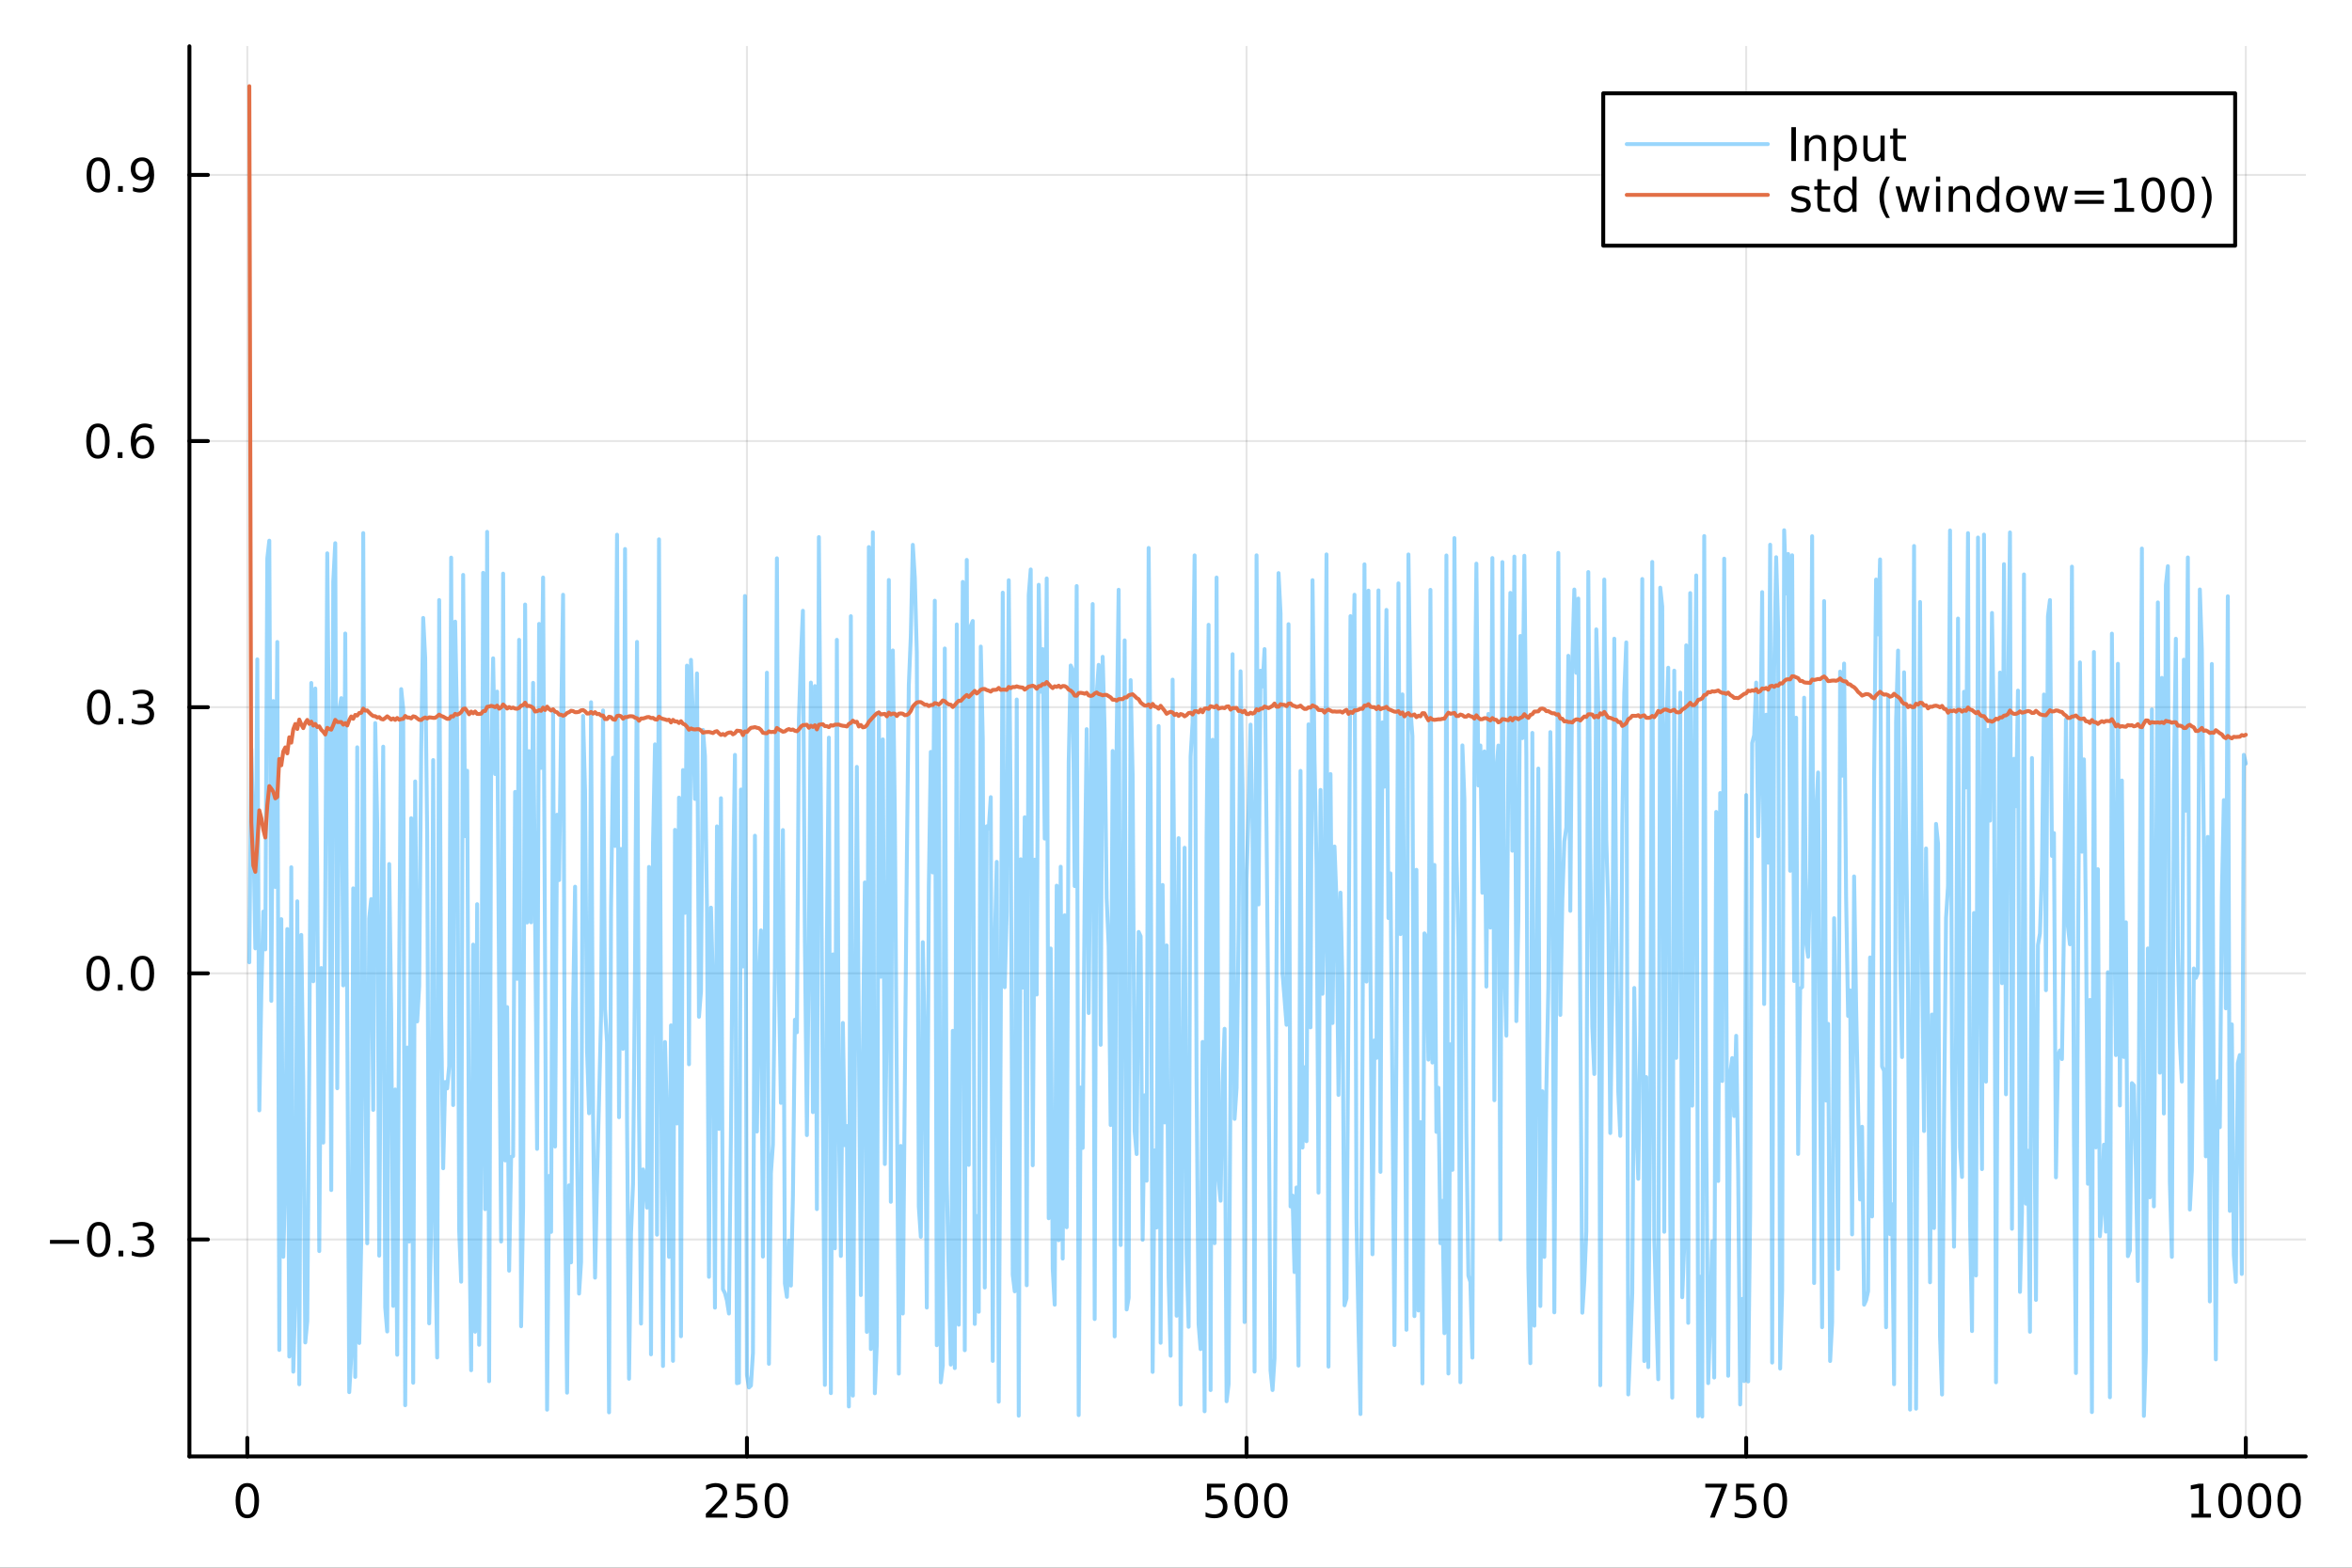 <?xml version="1.0" encoding="utf-8"?>
<svg xmlns="http://www.w3.org/2000/svg" xmlns:xlink="http://www.w3.org/1999/xlink" width="600" height="400" viewBox="0 0 2400 1600">
<rect x="0" y="0" width="2400" height="1600" fill="#333333" stroke="none"/>
<defs>
  <clipPath id="clip730">
    <rect x="0" y="0" width="2400" height="1600"/>
  </clipPath>
</defs>
<path clip-path="url(#clip730)" d="M0 1600 L2400 1600 L2400 0 L0 0  Z" fill="#ffffff" fill-rule="evenodd" fill-opacity="1"/>
<defs>
  <clipPath id="clip731">
    <rect x="480" y="0" width="1681" height="1600"/>
  </clipPath>
</defs>
<path clip-path="url(#clip730)" d="M193.288 1486.45 L2352.76 1486.45 L2352.76 47.244 L193.288 47.244  Z" fill="#ffffff" fill-rule="evenodd" fill-opacity="1"/>
<defs>
  <clipPath id="clip732">
    <rect x="193" y="47" width="2160" height="1440"/>
  </clipPath>
</defs>
<polyline clip-path="url(#clip732)" style="stroke:#000000; stroke-linecap:round; stroke-linejoin:round; stroke-width:2; stroke-opacity:0.1; fill:none" points="252.366,1486.45 252.366,47.244 "/>
<polyline clip-path="url(#clip732)" style="stroke:#000000; stroke-linecap:round; stroke-linejoin:round; stroke-width:2; stroke-opacity:0.1; fill:none" points="762.184,1486.45 762.184,47.244 "/>
<polyline clip-path="url(#clip732)" style="stroke:#000000; stroke-linecap:round; stroke-linejoin:round; stroke-width:2; stroke-opacity:0.1; fill:none" points="1272,1486.45 1272,47.244 "/>
<polyline clip-path="url(#clip732)" style="stroke:#000000; stroke-linecap:round; stroke-linejoin:round; stroke-width:2; stroke-opacity:0.1; fill:none" points="1781.82,1486.45 1781.82,47.244 "/>
<polyline clip-path="url(#clip732)" style="stroke:#000000; stroke-linecap:round; stroke-linejoin:round; stroke-width:2; stroke-opacity:0.1; fill:none" points="2291.64,1486.45 2291.64,47.244 "/>
<polyline clip-path="url(#clip730)" style="stroke:#000000; stroke-linecap:round; stroke-linejoin:round; stroke-width:4; stroke-opacity:1; fill:none" points="193.288,1486.45 2352.76,1486.45 "/>
<polyline clip-path="url(#clip730)" style="stroke:#000000; stroke-linecap:round; stroke-linejoin:round; stroke-width:4; stroke-opacity:1; fill:none" points="252.366,1486.45 252.366,1467.55 "/>
<polyline clip-path="url(#clip730)" style="stroke:#000000; stroke-linecap:round; stroke-linejoin:round; stroke-width:4; stroke-opacity:1; fill:none" points="762.184,1486.45 762.184,1467.55 "/>
<polyline clip-path="url(#clip730)" style="stroke:#000000; stroke-linecap:round; stroke-linejoin:round; stroke-width:4; stroke-opacity:1; fill:none" points="1272,1486.45 1272,1467.55 "/>
<polyline clip-path="url(#clip730)" style="stroke:#000000; stroke-linecap:round; stroke-linejoin:round; stroke-width:4; stroke-opacity:1; fill:none" points="1781.82,1486.45 1781.82,1467.55 "/>
<polyline clip-path="url(#clip730)" style="stroke:#000000; stroke-linecap:round; stroke-linejoin:round; stroke-width:4; stroke-opacity:1; fill:none" points="2291.64,1486.45 2291.64,1467.55 "/>
<path clip-path="url(#clip730)" d="M252.366 1517.37 Q248.755 1517.37 246.926 1520.93 Q245.12 1524.47 245.12 1531.6 Q245.12 1538.71 246.926 1542.27 Q248.755 1545.82 252.366 1545.82 Q256 1545.82 257.805 1542.27 Q259.634 1538.71 259.634 1531.6 Q259.634 1524.47 257.805 1520.93 Q256 1517.37 252.366 1517.37 M252.366 1513.66 Q258.176 1513.66 261.231 1518.27 Q264.31 1522.85 264.31 1531.6 Q264.31 1540.33 261.231 1544.94 Q258.176 1549.52 252.366 1549.52 Q246.555 1549.52 243.477 1544.94 Q240.421 1540.33 240.421 1531.6 Q240.421 1522.85 243.477 1518.27 Q246.555 1513.66 252.366 1513.66 Z" fill="#000000" fill-rule="nonzero" fill-opacity="1" /><path clip-path="url(#clip730)" d="M725.876 1544.91 L742.196 1544.91 L742.196 1548.85 L720.251 1548.85 L720.251 1544.91 Q722.913 1542.16 727.497 1537.53 Q732.103 1532.88 733.284 1531.53 Q735.529 1529.01 736.409 1527.27 Q737.311 1525.51 737.311 1523.82 Q737.311 1521.07 735.367 1519.33 Q733.446 1517.6 730.344 1517.6 Q728.145 1517.6 725.691 1518.36 Q723.261 1519.13 720.483 1520.68 L720.483 1515.95 Q723.307 1514.82 725.761 1514.24 Q728.214 1513.66 730.251 1513.66 Q735.622 1513.66 738.816 1516.35 Q742.01 1519.03 742.01 1523.52 Q742.01 1525.65 741.2 1527.57 Q740.413 1529.47 738.307 1532.07 Q737.728 1532.74 734.626 1535.95 Q731.524 1539.15 725.876 1544.91 Z" fill="#000000" fill-rule="nonzero" fill-opacity="1" /><path clip-path="url(#clip730)" d="M752.057 1514.29 L770.413 1514.29 L770.413 1518.22 L756.339 1518.22 L756.339 1526.7 Q757.358 1526.35 758.376 1526.19 Q759.395 1526 760.413 1526 Q766.2 1526 769.58 1529.17 Q772.959 1532.34 772.959 1537.76 Q772.959 1543.34 769.487 1546.44 Q766.015 1549.52 759.696 1549.52 Q757.52 1549.52 755.251 1549.15 Q753.006 1548.78 750.598 1548.04 L750.598 1543.34 Q752.682 1544.47 754.904 1545.03 Q757.126 1545.58 759.603 1545.58 Q763.608 1545.58 765.945 1543.48 Q768.283 1541.37 768.283 1537.76 Q768.283 1534.15 765.945 1532.04 Q763.608 1529.94 759.603 1529.94 Q757.728 1529.94 755.853 1530.35 Q754.001 1530.77 752.057 1531.65 L752.057 1514.29 Z" fill="#000000" fill-rule="nonzero" fill-opacity="1" /><path clip-path="url(#clip730)" d="M792.172 1517.37 Q788.561 1517.37 786.732 1520.93 Q784.927 1524.47 784.927 1531.6 Q784.927 1538.71 786.732 1542.27 Q788.561 1545.82 792.172 1545.82 Q795.806 1545.82 797.612 1542.27 Q799.441 1538.71 799.441 1531.6 Q799.441 1524.47 797.612 1520.93 Q795.806 1517.37 792.172 1517.37 M792.172 1513.66 Q797.982 1513.66 801.038 1518.27 Q804.117 1522.85 804.117 1531.6 Q804.117 1540.33 801.038 1544.94 Q797.982 1549.52 792.172 1549.52 Q786.362 1549.52 783.283 1544.94 Q780.228 1540.33 780.228 1531.6 Q780.228 1522.85 783.283 1518.27 Q786.362 1513.66 792.172 1513.66 Z" fill="#000000" fill-rule="nonzero" fill-opacity="1" /><path clip-path="url(#clip730)" d="M1231.62 1514.29 L1249.98 1514.29 L1249.98 1518.22 L1235.9 1518.22 L1235.9 1526.7 Q1236.92 1526.35 1237.94 1526.19 Q1238.96 1526 1239.98 1526 Q1245.76 1526 1249.14 1529.17 Q1252.52 1532.34 1252.52 1537.76 Q1252.52 1543.34 1249.05 1546.44 Q1245.58 1549.52 1239.26 1549.52 Q1237.08 1549.52 1234.81 1549.15 Q1232.57 1548.78 1230.16 1548.04 L1230.16 1543.34 Q1232.25 1544.47 1234.47 1545.03 Q1236.69 1545.58 1239.17 1545.58 Q1243.17 1545.58 1245.51 1543.48 Q1247.85 1541.37 1247.85 1537.76 Q1247.85 1534.15 1245.51 1532.04 Q1243.17 1529.94 1239.17 1529.94 Q1237.29 1529.94 1235.42 1530.35 Q1233.56 1530.77 1231.62 1531.65 L1231.62 1514.29 Z" fill="#000000" fill-rule="nonzero" fill-opacity="1" /><path clip-path="url(#clip730)" d="M1271.74 1517.37 Q1268.12 1517.37 1266.3 1520.93 Q1264.49 1524.47 1264.49 1531.6 Q1264.49 1538.71 1266.3 1542.27 Q1268.12 1545.82 1271.74 1545.82 Q1275.37 1545.82 1277.18 1542.27 Q1279 1538.71 1279 1531.6 Q1279 1524.47 1277.18 1520.93 Q1275.37 1517.37 1271.74 1517.37 M1271.74 1513.66 Q1277.55 1513.66 1280.6 1518.27 Q1283.68 1522.85 1283.68 1531.6 Q1283.68 1540.33 1280.6 1544.94 Q1277.55 1549.52 1271.74 1549.52 Q1265.93 1549.52 1262.85 1544.94 Q1259.79 1540.33 1259.79 1531.6 Q1259.79 1522.85 1262.85 1518.27 Q1265.93 1513.66 1271.74 1513.66 Z" fill="#000000" fill-rule="nonzero" fill-opacity="1" /><path clip-path="url(#clip730)" d="M1301.9 1517.37 Q1298.29 1517.37 1296.46 1520.93 Q1294.65 1524.47 1294.65 1531.6 Q1294.65 1538.71 1296.46 1542.27 Q1298.29 1545.82 1301.9 1545.82 Q1305.53 1545.82 1307.34 1542.27 Q1309.17 1538.71 1309.17 1531.6 Q1309.17 1524.47 1307.34 1520.93 Q1305.53 1517.37 1301.9 1517.37 M1301.9 1513.66 Q1307.71 1513.66 1310.76 1518.27 Q1313.84 1522.85 1313.84 1531.6 Q1313.84 1540.33 1310.76 1544.94 Q1307.71 1549.52 1301.9 1549.52 Q1296.09 1549.52 1293.01 1544.94 Q1289.95 1540.33 1289.95 1531.6 Q1289.95 1522.85 1293.01 1518.27 Q1296.09 1513.66 1301.9 1513.66 Z" fill="#000000" fill-rule="nonzero" fill-opacity="1" /><path clip-path="url(#clip730)" d="M1740.1 1514.29 L1762.32 1514.29 L1762.32 1516.28 L1749.77 1548.85 L1744.89 1548.85 L1756.69 1518.22 L1740.1 1518.22 L1740.1 1514.29 Z" fill="#000000" fill-rule="nonzero" fill-opacity="1" /><path clip-path="url(#clip730)" d="M1771.48 1514.29 L1789.84 1514.29 L1789.84 1518.22 L1775.77 1518.22 L1775.77 1526.7 Q1776.79 1526.35 1777.8 1526.19 Q1778.82 1526 1779.84 1526 Q1785.63 1526 1789.01 1529.17 Q1792.39 1532.34 1792.39 1537.76 Q1792.39 1543.34 1788.92 1546.44 Q1785.44 1549.52 1779.12 1549.52 Q1776.95 1549.52 1774.68 1549.15 Q1772.43 1548.78 1770.03 1548.04 L1770.03 1543.34 Q1772.11 1544.47 1774.33 1545.03 Q1776.55 1545.58 1779.03 1545.58 Q1783.04 1545.58 1785.37 1543.48 Q1787.71 1541.37 1787.71 1537.76 Q1787.71 1534.15 1785.37 1532.04 Q1783.04 1529.94 1779.03 1529.94 Q1777.16 1529.94 1775.28 1530.35 Q1773.43 1530.77 1771.48 1531.65 L1771.48 1514.29 Z" fill="#000000" fill-rule="nonzero" fill-opacity="1" /><path clip-path="url(#clip730)" d="M1811.6 1517.37 Q1807.99 1517.37 1806.16 1520.93 Q1804.36 1524.47 1804.36 1531.6 Q1804.36 1538.71 1806.16 1542.27 Q1807.99 1545.82 1811.6 1545.82 Q1815.23 1545.82 1817.04 1542.27 Q1818.87 1538.71 1818.87 1531.6 Q1818.87 1524.47 1817.04 1520.93 Q1815.23 1517.37 1811.6 1517.37 M1811.6 1513.66 Q1817.41 1513.66 1820.47 1518.27 Q1823.54 1522.85 1823.54 1531.6 Q1823.54 1540.33 1820.47 1544.94 Q1817.41 1549.52 1811.6 1549.52 Q1805.79 1549.52 1802.71 1544.94 Q1799.66 1540.33 1799.66 1531.6 Q1799.66 1522.85 1802.71 1518.27 Q1805.79 1513.66 1811.6 1513.66 Z" fill="#000000" fill-rule="nonzero" fill-opacity="1" /><path clip-path="url(#clip730)" d="M2236.16 1544.91 L2243.8 1544.91 L2243.8 1518.55 L2235.49 1520.21 L2235.49 1515.95 L2243.76 1514.29 L2248.43 1514.29 L2248.43 1544.91 L2256.07 1544.91 L2256.07 1548.85 L2236.16 1548.85 L2236.16 1544.91 Z" fill="#000000" fill-rule="nonzero" fill-opacity="1" /><path clip-path="url(#clip730)" d="M2275.52 1517.37 Q2271.91 1517.37 2270.08 1520.93 Q2268.27 1524.47 2268.27 1531.6 Q2268.27 1538.71 2270.08 1542.27 Q2271.91 1545.82 2275.52 1545.82 Q2279.15 1545.82 2280.96 1542.27 Q2282.78 1538.71 2282.78 1531.6 Q2282.78 1524.47 2280.96 1520.93 Q2279.15 1517.37 2275.52 1517.37 M2275.52 1513.66 Q2281.33 1513.66 2284.38 1518.27 Q2287.46 1522.85 2287.46 1531.6 Q2287.46 1540.33 2284.38 1544.94 Q2281.33 1549.52 2275.52 1549.52 Q2269.71 1549.52 2266.63 1544.94 Q2263.57 1540.33 2263.57 1531.6 Q2263.57 1522.85 2266.63 1518.27 Q2269.71 1513.66 2275.52 1513.66 Z" fill="#000000" fill-rule="nonzero" fill-opacity="1" /><path clip-path="url(#clip730)" d="M2305.68 1517.37 Q2302.07 1517.37 2300.24 1520.93 Q2298.43 1524.47 2298.43 1531.6 Q2298.43 1538.71 2300.24 1542.27 Q2302.07 1545.82 2305.68 1545.82 Q2309.31 1545.82 2311.12 1542.27 Q2312.95 1538.71 2312.95 1531.6 Q2312.95 1524.47 2311.12 1520.93 Q2309.31 1517.37 2305.68 1517.37 M2305.68 1513.66 Q2311.49 1513.66 2314.54 1518.27 Q2317.62 1522.85 2317.62 1531.6 Q2317.62 1540.33 2314.54 1544.94 Q2311.49 1549.52 2305.68 1549.52 Q2299.87 1549.52 2296.79 1544.94 Q2293.73 1540.33 2293.73 1531.6 Q2293.73 1522.85 2296.79 1518.27 Q2299.87 1513.66 2305.68 1513.66 Z" fill="#000000" fill-rule="nonzero" fill-opacity="1" /><path clip-path="url(#clip730)" d="M2335.84 1517.37 Q2332.23 1517.37 2330.4 1520.93 Q2328.59 1524.47 2328.59 1531.6 Q2328.59 1538.71 2330.4 1542.27 Q2332.23 1545.82 2335.84 1545.82 Q2339.47 1545.82 2341.28 1542.27 Q2343.11 1538.71 2343.11 1531.6 Q2343.11 1524.47 2341.28 1520.93 Q2339.47 1517.37 2335.84 1517.37 M2335.84 1513.66 Q2341.65 1513.66 2344.71 1518.27 Q2347.78 1522.85 2347.78 1531.6 Q2347.78 1540.33 2344.71 1544.94 Q2341.65 1549.52 2335.84 1549.52 Q2330.03 1549.52 2326.95 1544.94 Q2323.9 1540.33 2323.9 1531.6 Q2323.9 1522.85 2326.95 1518.27 Q2330.03 1513.66 2335.84 1513.66 Z" fill="#000000" fill-rule="nonzero" fill-opacity="1" /><polyline clip-path="url(#clip732)" style="stroke:#000000; stroke-linecap:round; stroke-linejoin:round; stroke-width:2; stroke-opacity:0.1; fill:none" points="193.288,1265.03 2352.76,1265.03 "/>
<polyline clip-path="url(#clip732)" style="stroke:#000000; stroke-linecap:round; stroke-linejoin:round; stroke-width:2; stroke-opacity:0.1; fill:none" points="193.288,993.406 2352.76,993.406 "/>
<polyline clip-path="url(#clip732)" style="stroke:#000000; stroke-linecap:round; stroke-linejoin:round; stroke-width:2; stroke-opacity:0.1; fill:none" points="193.288,721.777 2352.76,721.777 "/>
<polyline clip-path="url(#clip732)" style="stroke:#000000; stroke-linecap:round; stroke-linejoin:round; stroke-width:2; stroke-opacity:0.1; fill:none" points="193.288,450.148 2352.76,450.148 "/>
<polyline clip-path="url(#clip732)" style="stroke:#000000; stroke-linecap:round; stroke-linejoin:round; stroke-width:2; stroke-opacity:0.1; fill:none" points="193.288,178.519 2352.76,178.519 "/>
<polyline clip-path="url(#clip730)" style="stroke:#000000; stroke-linecap:round; stroke-linejoin:round; stroke-width:4; stroke-opacity:1; fill:none" points="193.288,1486.45 193.288,47.244 "/>
<polyline clip-path="url(#clip730)" style="stroke:#000000; stroke-linecap:round; stroke-linejoin:round; stroke-width:4; stroke-opacity:1; fill:none" points="193.288,1265.03 212.185,1265.03 "/>
<polyline clip-path="url(#clip730)" style="stroke:#000000; stroke-linecap:round; stroke-linejoin:round; stroke-width:4; stroke-opacity:1; fill:none" points="193.288,993.406 212.185,993.406 "/>
<polyline clip-path="url(#clip730)" style="stroke:#000000; stroke-linecap:round; stroke-linejoin:round; stroke-width:4; stroke-opacity:1; fill:none" points="193.288,721.777 212.185,721.777 "/>
<polyline clip-path="url(#clip730)" style="stroke:#000000; stroke-linecap:round; stroke-linejoin:round; stroke-width:4; stroke-opacity:1; fill:none" points="193.288,450.148 212.185,450.148 "/>
<polyline clip-path="url(#clip730)" style="stroke:#000000; stroke-linecap:round; stroke-linejoin:round; stroke-width:4; stroke-opacity:1; fill:none" points="193.288,178.519 212.185,178.519 "/>
<path clip-path="url(#clip730)" d="M50.992 1265.49 L80.668 1265.49 L80.668 1269.42 L50.992 1269.42 L50.992 1265.49 Z" fill="#000000" fill-rule="nonzero" fill-opacity="1" /><path clip-path="url(#clip730)" d="M100.76 1250.83 Q97.149 1250.83 95.321 1254.4 Q93.515 1257.94 93.515 1265.07 Q93.515 1272.18 95.321 1275.74 Q97.149 1279.28 100.76 1279.28 Q104.395 1279.28 106.2 1275.74 Q108.029 1272.18 108.029 1265.07 Q108.029 1257.94 106.2 1254.4 Q104.395 1250.83 100.76 1250.83 M100.76 1247.13 Q106.571 1247.13 109.626 1251.74 Q112.705 1256.32 112.705 1265.07 Q112.705 1273.8 109.626 1278.4 Q106.571 1282.99 100.76 1282.99 Q94.95 1282.99 91.871 1278.4 Q88.816 1273.8 88.816 1265.07 Q88.816 1256.32 91.871 1251.74 Q94.95 1247.13 100.76 1247.13 Z" fill="#000000" fill-rule="nonzero" fill-opacity="1" /><path clip-path="url(#clip730)" d="M120.922 1276.44 L125.807 1276.44 L125.807 1282.31 L120.922 1282.31 L120.922 1276.44 Z" fill="#000000" fill-rule="nonzero" fill-opacity="1" /><path clip-path="url(#clip730)" d="M150.158 1263.68 Q153.515 1264.4 155.39 1266.67 Q157.288 1268.94 157.288 1272.27 Q157.288 1277.38 153.769 1280.19 Q150.251 1282.99 143.769 1282.99 Q141.593 1282.99 139.279 1282.55 Q136.987 1282.13 134.533 1281.27 L134.533 1276.76 Q136.478 1277.89 138.793 1278.47 Q141.107 1279.05 143.631 1279.05 Q148.029 1279.05 150.32 1277.31 Q152.635 1275.58 152.635 1272.27 Q152.635 1269.21 150.482 1267.5 Q148.353 1265.76 144.533 1265.76 L140.506 1265.76 L140.506 1261.92 L144.718 1261.92 Q148.168 1261.92 149.996 1260.56 Q151.825 1259.17 151.825 1256.57 Q151.825 1253.91 149.927 1252.5 Q148.052 1251.07 144.533 1251.07 Q142.612 1251.07 140.413 1251.48 Q138.214 1251.9 135.575 1252.78 L135.575 1248.61 Q138.237 1247.87 140.552 1247.5 Q142.89 1247.13 144.95 1247.13 Q150.274 1247.13 153.376 1249.56 Q156.478 1251.97 156.478 1256.09 Q156.478 1258.96 154.834 1260.95 Q153.191 1262.92 150.158 1263.68 Z" fill="#000000" fill-rule="nonzero" fill-opacity="1" /><path clip-path="url(#clip730)" d="M100.112 979.205 Q96.501 979.205 94.672 982.77 Q92.867 986.311 92.867 993.441 Q92.867 1000.55 94.672 1004.11 Q96.501 1007.65 100.112 1007.65 Q103.746 1007.65 105.552 1004.11 Q107.381 1000.55 107.381 993.441 Q107.381 986.311 105.552 982.77 Q103.746 979.205 100.112 979.205 M100.112 975.501 Q105.922 975.501 108.978 980.107 Q112.057 984.691 112.057 993.441 Q112.057 1002.17 108.978 1006.77 Q105.922 1011.36 100.112 1011.36 Q94.302 1011.36 91.223 1006.77 Q88.168 1002.17 88.168 993.441 Q88.168 984.691 91.223 980.107 Q94.302 975.501 100.112 975.501 Z" fill="#000000" fill-rule="nonzero" fill-opacity="1" /><path clip-path="url(#clip730)" d="M120.274 1004.81 L125.158 1004.81 L125.158 1010.69 L120.274 1010.69 L120.274 1004.81 Z" fill="#000000" fill-rule="nonzero" fill-opacity="1" /><path clip-path="url(#clip730)" d="M145.343 979.205 Q141.732 979.205 139.904 982.77 Q138.098 986.311 138.098 993.441 Q138.098 1000.55 139.904 1004.11 Q141.732 1007.65 145.343 1007.65 Q148.978 1007.65 150.783 1004.11 Q152.612 1000.55 152.612 993.441 Q152.612 986.311 150.783 982.77 Q148.978 979.205 145.343 979.205 M145.343 975.501 Q151.154 975.501 154.209 980.107 Q157.288 984.691 157.288 993.441 Q157.288 1002.17 154.209 1006.77 Q151.154 1011.36 145.343 1011.36 Q139.533 1011.36 136.455 1006.77 Q133.399 1002.17 133.399 993.441 Q133.399 984.691 136.455 980.107 Q139.533 975.501 145.343 975.501 Z" fill="#000000" fill-rule="nonzero" fill-opacity="1" /><path clip-path="url(#clip730)" d="M100.76 707.576 Q97.149 707.576 95.321 711.141 Q93.515 714.682 93.515 721.812 Q93.515 728.918 95.321 732.483 Q97.149 736.025 100.76 736.025 Q104.395 736.025 106.2 732.483 Q108.029 728.918 108.029 721.812 Q108.029 714.682 106.2 711.141 Q104.395 707.576 100.76 707.576 M100.76 703.872 Q106.571 703.872 109.626 708.479 Q112.705 713.062 112.705 721.812 Q112.705 730.539 109.626 735.145 Q106.571 739.728 100.76 739.728 Q94.95 739.728 91.871 735.145 Q88.816 730.539 88.816 721.812 Q88.816 713.062 91.871 708.479 Q94.95 703.872 100.76 703.872 Z" fill="#000000" fill-rule="nonzero" fill-opacity="1" /><path clip-path="url(#clip730)" d="M120.922 733.178 L125.807 733.178 L125.807 739.057 L120.922 739.057 L120.922 733.178 Z" fill="#000000" fill-rule="nonzero" fill-opacity="1" /><path clip-path="url(#clip730)" d="M150.158 720.423 Q153.515 721.141 155.39 723.409 Q157.288 725.678 157.288 729.011 Q157.288 734.127 153.769 736.927 Q150.251 739.728 143.769 739.728 Q141.593 739.728 139.279 739.289 Q136.987 738.872 134.533 738.015 L134.533 733.502 Q136.478 734.636 138.793 735.215 Q141.107 735.793 143.631 735.793 Q148.029 735.793 150.32 734.057 Q152.635 732.321 152.635 729.011 Q152.635 725.955 150.482 724.242 Q148.353 722.506 144.533 722.506 L140.506 722.506 L140.506 718.664 L144.718 718.664 Q148.168 718.664 149.996 717.298 Q151.825 715.909 151.825 713.316 Q151.825 710.654 149.927 709.242 Q148.052 707.807 144.533 707.807 Q142.612 707.807 140.413 708.224 Q138.214 708.641 135.575 709.52 L135.575 705.354 Q138.237 704.613 140.552 704.242 Q142.89 703.872 144.95 703.872 Q150.274 703.872 153.376 706.303 Q156.478 708.71 156.478 712.83 Q156.478 715.701 154.834 717.691 Q153.191 719.659 150.158 720.423 Z" fill="#000000" fill-rule="nonzero" fill-opacity="1" /><path clip-path="url(#clip730)" d="M99.95 435.947 Q96.339 435.947 94.51 439.512 Q92.705 443.053 92.705 450.183 Q92.705 457.289 94.51 460.854 Q96.339 464.396 99.95 464.396 Q103.584 464.396 105.39 460.854 Q107.219 457.289 107.219 450.183 Q107.219 443.053 105.39 439.512 Q103.584 435.947 99.95 435.947 M99.95 432.243 Q105.76 432.243 108.816 436.85 Q111.895 441.433 111.895 450.183 Q111.895 458.91 108.816 463.516 Q105.76 468.099 99.95 468.099 Q94.14 468.099 91.061 463.516 Q88.006 458.91 88.006 450.183 Q88.006 441.433 91.061 436.85 Q94.14 432.243 99.95 432.243 Z" fill="#000000" fill-rule="nonzero" fill-opacity="1" /><path clip-path="url(#clip730)" d="M120.112 461.549 L124.996 461.549 L124.996 467.428 L120.112 467.428 L120.112 461.549 Z" fill="#000000" fill-rule="nonzero" fill-opacity="1" /><path clip-path="url(#clip730)" d="M145.76 448.285 Q142.612 448.285 140.76 450.438 Q138.931 452.59 138.931 456.34 Q138.931 460.067 140.76 462.243 Q142.612 464.396 145.76 464.396 Q148.908 464.396 150.737 462.243 Q152.589 460.067 152.589 456.34 Q152.589 452.59 150.737 450.438 Q148.908 448.285 145.76 448.285 M155.042 433.632 L155.042 437.891 Q153.283 437.058 151.478 436.618 Q149.695 436.178 147.936 436.178 Q143.306 436.178 140.853 439.303 Q138.422 442.428 138.075 448.748 Q139.441 446.734 141.501 445.669 Q143.561 444.581 146.038 444.581 Q151.246 444.581 154.255 447.752 Q157.288 450.9 157.288 456.34 Q157.288 461.664 154.14 464.882 Q150.992 468.099 145.76 468.099 Q139.765 468.099 136.594 463.516 Q133.422 458.91 133.422 450.183 Q133.422 441.988 137.311 437.127 Q141.2 432.243 147.751 432.243 Q149.51 432.243 151.293 432.59 Q153.098 432.938 155.042 433.632 Z" fill="#000000" fill-rule="nonzero" fill-opacity="1" /><path clip-path="url(#clip730)" d="M100.297 164.318 Q96.686 164.318 94.858 167.883 Q93.052 171.424 93.052 178.554 Q93.052 185.66 94.858 189.225 Q96.686 192.767 100.297 192.767 Q103.932 192.767 105.737 189.225 Q107.566 185.66 107.566 178.554 Q107.566 171.424 105.737 167.883 Q103.932 164.318 100.297 164.318 M100.297 160.614 Q106.108 160.614 109.163 165.221 Q112.242 169.804 112.242 178.554 Q112.242 187.281 109.163 191.887 Q106.108 196.471 100.297 196.471 Q94.487 196.471 91.409 191.887 Q88.353 187.281 88.353 178.554 Q88.353 169.804 91.409 165.221 Q94.487 160.614 100.297 160.614 Z" fill="#000000" fill-rule="nonzero" fill-opacity="1" /><path clip-path="url(#clip730)" d="M120.459 189.92 L125.344 189.92 L125.344 195.799 L120.459 195.799 L120.459 189.92 Z" fill="#000000" fill-rule="nonzero" fill-opacity="1" /><path clip-path="url(#clip730)" d="M135.668 195.082 L135.668 190.822 Q137.427 191.656 139.232 192.096 Q141.038 192.535 142.774 192.535 Q147.404 192.535 149.834 189.434 Q152.288 186.309 152.635 179.966 Q151.293 181.957 149.232 183.022 Q147.172 184.086 144.672 184.086 Q139.487 184.086 136.455 180.961 Q133.445 177.813 133.445 172.373 Q133.445 167.049 136.594 163.832 Q139.742 160.614 144.973 160.614 Q150.968 160.614 154.117 165.221 Q157.288 169.804 157.288 178.554 Q157.288 186.725 153.399 191.609 Q149.533 196.471 142.982 196.471 Q141.223 196.471 139.418 196.123 Q137.612 195.776 135.668 195.082 M144.973 180.429 Q148.121 180.429 149.95 178.276 Q151.802 176.123 151.802 172.373 Q151.802 168.647 149.95 166.494 Q148.121 164.318 144.973 164.318 Q141.825 164.318 139.973 166.494 Q138.144 168.647 138.144 172.373 Q138.144 176.123 139.973 178.276 Q141.825 180.429 144.973 180.429 Z" fill="#000000" fill-rule="nonzero" fill-opacity="1" /><polyline clip-path="url(#clip732)" style="stroke:#009af9; stroke-linecap:round; stroke-linejoin:round; stroke-width:4; stroke-opacity:0.4; fill:none" points="254.405,982.167 256.444,764.27 258.483,847.176 260.523,967.907 262.562,672.931 264.601,1133.26 266.641,1014.99 268.68,930.388 270.719,968.979 272.758,569.902 274.798,551.808 276.837,1021.5 278.876,715.504 280.915,905.214 282.955,655.199 284.994,1377.79 287.033,938.086 289.073,1282.72 291.112,1204.91 293.151,948.209 295.19,1384.51 297.23,885.132 299.269,1399.96 301.308,1322.47 303.347,919.861 305.387,1412.83 307.426,954.188 309.465,1104.36 311.505,1370.14 313.544,1348.28 315.583,1087.84 317.622,697.044 319.662,1001.5 321.701,702.691 323.74,897.645 325.779,1276.88 327.819,987.995 329.858,1166.14 331.897,918.314 333.937,564.717 335.976,797.099 338.015,1214.58 340.054,593.901 342.094,554.39 344.133,1110.7 346.172,724.864 348.211,712.532 350.251,1005.72 352.29,646.565 354.329,1035.22 356.369,1420.87 358.408,1384.73 360.447,906.651 362.486,1405.29 364.526,762.702 366.565,1370.68 368.604,1267.83 370.643,544.083 372.683,1089.61 374.722,1268.95 376.761,937.194 378.801,917.636 380.84,1132.77 382.879,737.985 384.918,841.652 386.958,1281.56 388.997,970.614 391.036,762.067 393.075,1334.25 395.115,1358.94 397.154,881.818 399.193,1034.34 401.233,1332.82 403.272,1111.96 405.311,1382.67 407.35,994.336 409.39,703.303 411.429,723.579 413.468,1434.2 415.507,1069.15 417.547,1267.16 419.586,835.037 421.625,1411.24 423.665,797.516 425.704,1042.49 427.743,1006.49 429.782,765.772 431.822,630.659 433.861,671.604 435.9,852.183 437.939,1350.65 439.979,1246.05 442.018,775.735 444.057,1267.86 446.097,1385.48 448.136,612.418 450.175,1035.35 452.214,1192.36 454.254,1104.31 456.293,1110.87 458.332,1088.01 460.371,569.117 462.411,1127.86 464.45,634.426 466.489,743.52 468.529,1255.21 470.568,1308.12 472.607,586.737 474.646,853.389 476.686,786.592 478.725,1231.72 480.764,1398.49 482.803,964.064 484.843,1359.2 486.882,922.821 488.921,1372.49 490.961,1183.11 493,584.629 495.039,1234.11 497.078,542.81 499.118,1409.67 501.157,787.284 503.196,671.864 505.235,790.007 507.275,705.856 509.314,1013.59 511.353,1267.13 513.393,585.441 515.432,1184.4 517.471,1027.83 519.51,1296.91 521.55,1180.79 523.589,1179.94 525.628,808.225 527.667,998.981 529.707,652.986 531.746,1353.62 533.785,1231.72 535.825,616.96 537.864,941.514 539.903,766.612 541.942,941.312 543.982,696.915 546.021,936.252 548.06,1172.57 550.099,636.764 552.139,783.732 554.178,589.45 556.217,987.357 558.257,1438.75 560.296,1200.2 562.335,1257.3 564.374,726.78 566.414,1170.18 568.453,831.536 570.492,898.268 572.532,741.54 574.571,607.012 576.61,1223.58 578.649,1421.41 580.689,1209.76 582.728,1288.41 584.767,1030.47 586.806,904.972 588.846,1175.3 590.885,1320.29 592.924,1287.88 594.964,730.672 597.003,807.594 599.042,1072.53 601.081,1136.23 603.121,716.685 605.16,1137.7 607.199,1304 609.238,1204.29 611.278,1122.8 613.317,1036.83 615.356,725.1 617.396,1030.19 619.435,1063.71 621.474,1441.48 623.513,927.29 625.553,773.288 627.592,863.396 629.631,545.742 631.67,1140.26 633.71,866.445 635.749,1070.42 637.788,560.302 639.828,1142.68 641.867,1407.19 643.906,1258.65 645.945,1208.74 647.985,986.275 650.024,655.133 652.063,1135.86 654.102,1350.88 656.142,1193.51 658.181,1202.67 660.22,1232.55 662.26,884.802 664.299,1382.27 666.338,860.879 668.377,759.71 670.417,1260.17 672.456,550.444 674.495,1072.65 676.534,1394.15 678.574,1063.47 680.613,1141.77 682.652,1282.83 684.692,1046.51 686.731,1388.91 688.77,846.959 690.809,1146.63 692.849,814.077 694.888,1363.78 696.927,785.941 698.966,931.659 701.006,679.326 703.045,1086.23 705.084,673.443 707.124,735.18 709.163,815.416 711.202,687.286 713.241,1037.75 715.281,1011.53 717.32,744.93 719.359,771.712 721.398,926.131 723.438,1303.17 725.477,926.333 727.516,1005.08 729.556,1334.62 731.595,843.412 733.634,1152.18 735.673,814.676 737.713,1315.89 739.752,1319.75 741.791,1327.32 743.83,1340.59 745.87,1154.44 747.909,913.65 749.948,770.42 751.988,1411.73 754.027,1411.21 756.066,805.823 758.105,986.4 760.145,608.306 762.184,1403.42 764.223,1416.07 766.262,1414.12 768.302,1380.8 770.341,852.93 772.38,1154.85 774.42,1004.32 776.459,949.559 778.498,1282.52 780.537,945.034 782.577,686.54 784.616,1391.93 786.655,1197.25 788.694,1168.03 790.734,987.199 792.773,569.818 794.812,1004.36 796.852,1125.63 798.891,847.154 800.93,1310.04 802.969,1323.6 805.009,1266.16 807.048,1312.11 809.087,1221.9 811.126,1040.75 813.166,1053.55 815.205,734.093 817.244,671.724 819.284,623.33 821.323,959.739 823.362,1158.51 825.401,963.594 827.441,696.645 829.48,1135.04 831.519,700.235 833.558,1234.03 835.598,548.176 837.637,819.767 839.676,1138.64 841.716,1413.46 843.755,959.643 845.794,752.824 847.833,1421.86 849.873,974.047 851.912,1274.08 853.951,653.002 855.99,1146.69 858.03,1281.85 860.069,1044.03 862.108,1168.86 864.148,1149.22 866.187,1435.48 868.226,628.884 870.265,1424.39 872.305,1097.9 874.344,782.693 876.383,1058 878.422,1321.75 880.462,1078.12 882.501,900.635 884.54,1359.36 886.58,558.333 888.619,1376.85 890.658,543.272 892.697,1422.02 894.737,1370.92 896.776,726.988 898.815,996.901 900.855,754.628 902.894,1188.03 904.933,1039.97 906.972,591.929 909.012,1226.59 911.051,663.858 913.09,832.134 915.129,1110.34 917.169,1401.95 919.208,1169.56 921.247,1340.59 923.287,1106.71 925.326,879.241 927.365,699.189 929.404,649.128 931.444,556.062 933.483,589.672 935.522,665.92 937.561,1231.51 939.601,1262.3 941.64,961.585 943.679,1066.43 945.719,1334.52 947.758,905.865 949.797,767.408 951.836,890.447 953.876,613.077 955.915,1372.93 957.954,723.011 959.993,1410.87 962.033,1393.78 964.072,661.842 966.111,1205.87 968.151,1306.6 970.19,1392.73 972.229,1052.07 974.268,1396.28 976.308,637.286 978.347,1352 980.386,989.896 982.425,593.898 984.465,1378.07 986.504,571.427 988.543,1188.9 990.583,638.9 992.622,633.768 994.661,1351.24 996.7,1241.08 998.74,1338.83 1000.78,659.876 1002.82,754.064 1004.86,1314.07 1006.9,843.316 1008.94,845.607 1010.98,813.581 1013.01,1388.99 1015.05,964.592 1017.09,879.613 1019.13,1430.59 1021.17,1045.11 1023.21,604.863 1025.25,1007.54 1027.29,931.475 1029.33,592.207 1031.37,836.286 1033.41,1301.14 1035.45,1317.96 1037.49,713.911 1039.53,1444.86 1041.56,876.971 1043.6,1007.94 1045.64,834.11 1047.68,1311.77 1049.72,607.59 1051.76,581.193 1053.8,1189.32 1055.84,877.379 1057.88,1015.04 1059.92,596.821 1061.96,706.024 1064,662.502 1066.04,855.902 1068.07,590.397 1070.11,1243.35 1072.15,968.049 1074.19,1294.63 1076.23,1331.61 1078.27,903.911 1080.31,1265.81 1082.35,884.573 1084.39,1284.5 1086.43,934.174 1088.47,1252.55 1090.51,778.327 1092.55,679.214 1094.59,683.806 1096.62,904.355 1098.66,598.137 1100.7,1444.26 1102.74,1109.96 1104.78,1171.59 1106.82,910.232 1108.86,744.158 1110.9,1033.9 1112.94,814.232 1114.98,616.472 1117.02,1346.25 1119.06,708.841 1121.1,678.539 1123.14,1066.35 1125.17,670.339 1127.21,745.756 1129.25,917.02 1131.29,965.232 1133.33,1148.2 1135.37,766.464 1137.41,1363.95 1139.45,752.872 1141.49,601.899 1143.53,1270.71 1145.57,985.185 1147.61,653.586 1149.65,1336.46 1151.69,1324.54 1153.72,694.136 1155.76,791.103 1157.8,1154.66 1159.84,1177.84 1161.88,951.151 1163.92,955.597 1165.96,1265.36 1168,1117.91 1170.04,1205.08 1172.08,559.254 1174.12,797.52 1176.16,1400.2 1178.2,1174.04 1180.23,1252.83 1182.27,740.976 1184.31,1370.47 1186.35,903.201 1188.39,1145.62 1190.43,964.91 1192.47,1303.56 1194.51,1383.66 1196.55,693.617 1198.59,950.164 1200.63,1342.88 1202.67,855.446 1204.71,1433.54 1206.75,1142.76 1208.78,865.218 1210.82,1279.68 1212.86,1354.19 1214.9,772.057 1216.94,737.302 1218.98,566.827 1221.02,1106.9 1223.06,1351.44 1225.1,1376.92 1227.14,1063.39 1229.18,1440.4 1231.22,854.179 1233.26,637.657 1235.3,1418.74 1237.33,755.022 1239.37,1268.81 1241.41,589.449 1243.45,1203.85 1245.49,1225.5 1247.53,1104.65 1249.57,1049.99 1251.61,1430.15 1253.65,1412.71 1255.69,1088.76 1257.73,667.668 1259.77,1141.95 1261.81,1110.31 1263.85,951.514 1265.88,685.098 1267.92,806.333 1269.96,1349.31 1272,897.751 1274.04,828.936 1276.08,739.529 1278.12,846.968 1280.16,1399.89 1282.2,566.749 1284.24,923.085 1286.28,684.532 1288.32,700.585 1290.36,662.456 1292.39,846.023 1294.43,1072.06 1296.47,1398.73 1298.51,1418.7 1300.55,1386.22 1302.59,977.266 1304.63,584.902 1306.67,625.973 1308.71,993.735 1310.75,1019.29 1312.79,1045.95 1314.83,637.036 1316.87,1231.33 1318.91,1220.2 1320.94,1298.31 1322.98,1211.95 1325.02,1393.75 1327.06,786.767 1329.1,1171.19 1331.14,1089.24 1333.18,1164.73 1335.22,739.29 1337.26,1048.55 1339.3,592.138 1341.34,775.025 1343.38,884.046 1345.42,1217.21 1347.46,806.201 1349.49,1014.3 1351.53,933.179 1353.57,565.835 1355.61,1394.79 1357.65,790.002 1359.69,1044.11 1361.73,863.956 1363.77,918.51 1365.81,1117.5 1367.85,911.037 1369.89,1005.81 1371.93,1332.25 1373.97,1325.04 1376.01,1020.42 1378.04,628.829 1380.08,725.308 1382.12,606.975 1384.16,1243.42 1386.2,1351.82 1388.24,1443.2 1390.28,1081.6 1392.32,575.966 1394.36,1001.81 1396.4,602.823 1398.44,990.394 1400.48,1280.13 1402.52,1061.86 1404.56,1079.7 1406.59,602.561 1408.63,1196.01 1410.67,737.254 1412.71,802.9 1414.75,622.471 1416.79,936.965 1418.83,891.393 1420.87,1113.66 1422.91,1372.84 1424.95,1064.63 1426.99,595.402 1429.03,953.375 1431.07,708.698 1433.1,980.562 1435.14,1357.22 1437.18,565.864 1439.22,723.714 1441.26,751.13 1443.3,1343.26 1445.34,887.711 1447.38,1337.56 1449.42,1145.23 1451.46,1411.95 1453.5,952.619 1455.54,956.72 1457.58,1081.45 1459.62,602.005 1461.65,1084.46 1463.69,882.73 1465.73,1155.22 1467.77,1110.16 1469.81,1268.83 1471.85,1225.6 1473.89,1360.66 1475.93,566.901 1477.97,1401.83 1480.01,1065.82 1482.05,1193.99 1484.09,549.17 1486.13,871.075 1488.17,958.554 1490.2,1410.75 1492.24,760.755 1494.28,815.645 1496.32,1156.39 1498.36,1301.95 1500.4,1308.27 1502.44,1385.6 1504.48,777.572 1506.52,575.253 1508.56,801.673 1510.6,760.865 1512.64,911.188 1514.68,766.895 1516.72,1006.92 1518.75,728.629 1520.79,946.688 1522.83,569.547 1524.87,1122.9 1526.91,786.89 1528.95,760.898 1530.99,1265.09 1533.03,573.649 1535.07,983.816 1537.11,1057.03 1539.15,777.661 1541.19,605.112 1543.23,868.276 1545.26,568.037 1547.3,1042.16 1549.34,938.555 1551.38,649.087 1553.42,753.373 1555.46,567.184 1557.5,771.644 1559.54,1293.91 1561.58,1391.29 1563.62,747.981 1565.66,1353.04 1567.7,1038.59 1569.74,784.372 1571.78,1332.94 1573.81,1113.75 1575.85,1282.79 1577.89,1112.57 1579.93,1008.35 1581.97,747.191 1584.01,873.216 1586.05,1339.41 1588.09,977.945 1590.13,564.309 1592.17,1035.82 1594.21,918.806 1596.25,858.834 1598.29,844.596 1600.33,669.294 1602.36,929.631 1604.4,675.667 1606.44,601.675 1608.48,686.702 1610.52,610.901 1612.56,1030.4 1614.6,1339.78 1616.64,1307.5 1618.68,1257.08 1620.72,583.812 1622.76,868.793 1624.8,1047.72 1626.84,1096.16 1628.88,642.333 1630.91,719.579 1632.95,1413.79 1634.99,992.402 1637.03,591.474 1639.07,857.076 1641.11,926.867 1643.15,1156.4 1645.19,1013.76 1647.23,651.859 1649.27,947.541 1651.31,1114.11 1653.35,1159.3 1655.39,842.387 1657.42,707.43 1659.46,655.653 1661.5,1423.2 1663.54,1374.06 1665.58,1320.02 1667.62,1008.32 1669.66,1147.17 1671.7,1203.08 1673.74,1052.9 1675.78,590.924 1677.82,1389.12 1679.86,1099.28 1681.9,1395.31 1683.94,1125.53 1685.97,573.503 1688.01,1262.76 1690.05,1336.51 1692.09,1407.7 1694.13,599.757 1696.17,619.237 1698.21,1257.19 1700.25,748.819 1702.29,681.471 1704.33,1241.97 1706.37,1426.43 1708.41,684.46 1710.45,1079.67 1712.49,889.211 1714.52,706.831 1716.56,1323.99 1718.6,1270.98 1720.64,658.643 1722.68,1350.14 1724.72,605.282 1726.76,1128.45 1728.8,814.115 1730.84,587.276 1732.88,1445.31 1734.92,1303.01 1736.96,1445.72 1739,547.101 1741.04,1153.44 1743.07,1411.66 1745.11,1343.94 1747.15,1266.82 1749.19,1405.93 1751.23,828.669 1753.27,1205.32 1755.31,809.394 1757.35,1103.29 1759.39,570.168 1761.43,972.403 1763.47,1404.15 1765.51,1095.83 1767.55,1079.87 1769.58,1139 1771.62,1057.16 1773.66,1196.72 1775.7,1433.4 1777.74,1325.71 1779.78,1409.57 1781.82,811.458 1783.86,1409.93 1785.9,1236.48 1787.94,758.36 1789.98,750.309 1792.02,696.642 1794.06,853.526 1796.1,772.207 1798.13,604.329 1800.17,1024.72 1802.21,729.438 1804.25,880.447 1806.29,555.941 1808.33,1390.66 1810.37,685.689 1812.41,568.702 1814.45,642.506 1816.49,1396.73 1818.53,1316.99 1820.57,541.165 1822.61,605.685 1824.65,565.398 1826.68,888.743 1828.72,566.715 1830.76,1001.26 1832.8,732.497 1834.84,1177.71 1836.88,1008.95 1838.92,1007.42 1840.96,712.08 1843,962.231 1845.04,976.492 1847.08,886.971 1849.12,547.252 1851.16,1309.48 1853.2,830.171 1855.23,788.412 1857.27,1116.12 1859.31,1354.58 1861.35,613.463 1863.39,1123.23 1865.43,1044.95 1867.47,1389.08 1869.51,1350.11 1871.55,937.119 1873.59,1064.37 1875.63,1295.14 1877.67,685.459 1879.71,791.686 1881.74,677.234 1883.78,915.739 1885.82,1036.91 1887.86,1010.75 1889.9,1259.89 1891.94,894.483 1893.98,1025.04 1896.02,1128.85 1898.06,1224.25 1900.1,1149.98 1902.14,1331.58 1904.18,1327.04 1906.22,1317.81 1908.26,977.2 1910.29,1241.51 1912.33,795.297 1914.37,591.484 1916.41,647.425 1918.45,570.922 1920.49,1088.43 1922.53,1092.94 1924.57,1354.62 1926.61,712.098 1928.65,1259.61 1930.69,1229.1 1932.73,1412.76 1934.77,736.154 1936.81,663.934 1938.84,969.693 1940.88,1078.85 1942.92,686.151 1944.96,847.245 1947,1016.88 1949.04,1438.68 1951.08,1048.74 1953.12,557.249 1955.16,1437.74 1957.2,981.883 1959.24,614.354 1961.28,976.872 1963.32,1154.35 1965.36,865.951 1967.39,1048 1969.43,1308.71 1971.47,1035.43 1973.51,1253.35 1975.55,840.863 1977.59,861.115 1979.63,1363.76 1981.67,1423.31 1983.71,1143.13 1985.75,936.986 1987.79,904.277 1989.83,541.374 1991.87,1087.72 1993.9,1272.41 1995.94,1058.79 1997.98,631.278 2000.02,1170.91 2002.06,1201.24 2004.1,706.04 2006.14,803.636 2008.18,544.123 2010.22,1245.18 2012.26,1358.51 2014.3,931.843 2016.34,1301.74 2018.38,548.618 2020.42,980.57 2022.45,1193.22 2024.49,545.587 2026.53,1103.93 2028.57,744.975 2030.61,837.542 2032.65,625.562 2034.69,758.674 2036.73,1410.79 2038.77,940.761 2040.81,686.445 2042.85,1003.44 2044.89,575.775 2046.93,1116.85 2048.97,724.455 2051,543.4 2053.04,1254.11 2055.08,774.432 2057.12,822.804 2059.16,704.816 2061.2,1318.53 2063.24,1237.64 2065.28,586.246 2067.32,1228.48 2069.36,1174.43 2071.4,1359.23 2073.44,773.625 2075.48,1083.73 2077.52,1326.71 2079.55,964.724 2081.59,952.592 2083.63,888.29 2085.67,708.819 2087.71,1010.62 2089.75,628.977 2091.79,612.397 2093.83,873.58 2095.87,850.237 2097.91,1201.63 2099.95,1077.6 2101.99,1072.07 2104.03,1080.91 2106.07,945.717 2108.1,734.173 2110.14,945.564 2112.18,963.765 2114.22,578.314 2116.26,1158.77 2118.3,1401.34 2120.34,995.667 2122.38,676.009 2124.42,869.263 2126.46,774.999 2128.5,935.275 2130.54,1208.2 2132.58,1020.53 2134.61,1441.19 2136.65,665.447 2138.69,1171.03 2140.73,887.117 2142.77,1261.72 2144.81,1234.85 2146.85,1168.23 2148.89,1257 2150.93,992.226 2152.97,1426.05 2155.01,646.682 2157.05,897.988 2159.09,1076.87 2161.13,677.469 2163.16,1128.29 2165.2,796.592 2167.24,1078.76 2169.28,941.283 2171.32,1282.05 2173.36,1276.31 2175.4,1105.47 2177.44,1107.75 2179.48,1192.53 2181.52,1307.39 2183.56,890.959 2185.6,559.838 2187.64,1445.08 2189.68,1378.7 2191.71,967.974 2193.75,1222.05 2195.79,724.091 2197.83,1231.23 2199.87,928.051 2201.91,614.829 2203.95,1094.81 2205.99,691.843 2208.03,1136.49 2210.07,597.293 2212.11,577.864 2214.15,1206.2 2216.19,1282.77 2218.23,800.439 2220.26,651.904 2222.3,967.036 2224.34,1063.78 2226.38,1103.89 2228.42,673.286 2230.46,827.397 2232.5,568.926 2234.54,1234.49 2236.58,1194.45 2238.62,988.444 2240.66,998.046 2242.7,992.92 2244.74,601.601 2246.77,663.118 2248.81,860.106 2250.85,1180.18 2252.89,854.156 2254.93,1328.28 2256.97,677.628 2259.01,1157.18 2261.05,1387.43 2263.09,1103.39 2265.13,1150.42 2267.17,915.555 2269.21,816.605 2271.25,1029.11 2273.29,608.557 2275.32,1235.84 2277.36,1045.48 2279.4,1280.92 2281.44,1308.31 2283.48,1085.17 2285.52,1076.81 2287.56,1300.25 2289.6,770.4 2291.64,779.243 "/>
<polyline clip-path="url(#clip732)" style="stroke:#e26f46; stroke-linecap:round; stroke-linejoin:round; stroke-width:4; stroke-opacity:1; fill:none" points="254.405,87.976 256.444,839.33 258.483,883.425 260.523,889.795 262.562,861.088 264.601,827.048 266.641,834.875 268.68,846.488 270.719,854.766 272.758,822.063 274.798,802.286 276.837,804.939 278.876,808.023 280.915,814.83 282.955,813.352 284.994,774.583 287.033,781.062 289.073,766.916 291.112,762.831 293.151,768.9 295.19,752.489 297.23,757.953 299.269,744.329 301.308,738.925 303.347,744.022 305.387,734.386 307.426,739.315 309.465,743.131 311.505,737.916 313.544,734.748 315.583,738.791 317.622,736.478 319.662,740.52 321.701,738.853 323.74,742.013 325.779,741.319 327.819,744.827 329.858,746.829 331.897,749.655 333.937,742.824 335.976,744.026 338.015,744.693 340.054,740.106 342.094,734.695 344.133,736.883 346.172,736.963 348.211,736.892 350.251,739.581 352.29,738.02 354.329,740.436 356.369,734.972 358.408,731.254 360.447,733.582 362.486,729.631 364.526,730.32 366.565,727.656 368.604,727.501 370.643,723.248 372.683,725.261 374.722,725.114 376.761,727.257 378.801,729.272 380.84,730.814 382.879,730.939 384.918,732.343 386.958,731.856 388.997,733.831 391.036,734.266 393.075,732.842 395.115,731.086 397.154,732.594 399.193,734.401 401.233,733.239 403.272,734.715 405.311,732.778 407.35,734.516 409.39,733.876 411.429,733.605 413.468,730.723 415.507,732.299 417.547,732.339 419.586,733.23 421.625,731.074 423.665,731.595 425.704,733.136 427.743,734.671 429.782,734.836 431.822,733.19 433.861,732.281 435.9,733.282 437.939,732.116 439.979,732.32 442.018,732.653 444.057,732.623 446.097,731.104 448.136,729.356 450.175,730.717 452.214,731.397 454.254,732.557 456.293,733.676 458.332,733.574 460.371,730.984 462.411,731.23 464.45,728.56 466.489,729.37 468.529,728.511 470.568,726.841 472.607,723.568 474.646,723.144 476.686,725.842 478.725,729.003 480.764,726.273 482.803,727.996 484.843,726.169 486.882,728.615 488.921,728.685 490.961,728.419 493,725.87 495.039,725.657 497.078,721.42 499.118,721.071 501.157,720.396 503.196,720.87 505.235,721.744 507.275,720.193 509.314,723.28 511.353,722.044 513.393,718.993 515.432,720.893 517.471,723.164 519.51,721.642 521.55,722.754 523.589,722.177 525.628,723.161 527.667,723.381 529.707,722.476 531.746,720.191 533.785,719.72 535.825,717.11 537.864,720.585 539.903,720.333 541.942,721.081 543.982,722.452 546.021,726.183 548.06,725.87 550.099,724.785 552.139,725.481 554.178,722.231 556.217,724.635 558.257,721.204 560.296,723.674 562.335,725.17 564.374,723.885 566.414,726.39 568.453,726.929 570.492,729.313 572.532,729.468 574.571,730.479 576.61,729.652 578.649,727.627 580.689,726.859 582.728,725.449 584.767,725.749 586.806,726.903 588.846,726.879 590.885,726.45 592.924,725.024 594.964,724.711 597.003,725.943 599.042,728.234 601.081,728.192 603.121,726.638 605.16,728.369 607.199,726.864 609.238,728.843 611.278,728.563 613.317,730.271 615.356,730.287 617.396,733.858 619.435,733.872 621.474,731.494 623.513,731.931 625.553,734.191 627.592,734.622 629.631,730.738 631.67,730.331 633.71,731.024 635.749,733.532 637.788,731.878 639.828,731.912 641.867,731.091 643.906,730.97 645.945,731.18 647.985,732.501 650.024,733.061 652.063,735.619 654.102,733.287 656.142,733.279 658.181,732.715 660.22,731.939 662.26,731.782 664.299,732.846 666.338,732.661 668.377,734.192 670.417,734.451 672.456,731.418 674.495,733.069 676.534,733.744 678.574,734.224 680.613,734.995 682.652,734.526 684.692,737.316 686.731,734.72 688.77,736.381 690.809,736.241 692.849,737.915 694.888,736.078 696.927,738.715 698.966,739.51 701.006,741.718 703.045,744.761 705.084,743.458 707.124,744.25 709.163,744.467 711.202,744.228 713.241,744.216 715.281,745.54 717.32,747.801 719.359,747.257 721.398,747.129 723.438,747.054 725.477,747.553 727.516,748.192 729.556,746.765 731.595,746.217 733.634,748.398 735.673,750.078 737.713,749.146 739.752,750.373 741.791,748.48 743.83,747.703 745.87,747.499 747.909,749.479 749.948,748.289 751.988,745.694 754.027,745.963 756.066,746.181 758.105,750.28 760.145,746.516 762.184,747.073 764.223,744.688 766.262,742.808 768.302,742.534 770.341,742.106 772.38,742.782 774.42,743.193 776.459,744.906 778.498,747.903 780.537,748.236 782.577,748.351 784.616,746.456 786.655,747.184 788.694,746.895 790.734,747.243 792.773,742.956 794.812,744.495 796.852,745.598 798.891,746.79 800.93,746.453 802.969,744.899 805.009,744.092 807.048,744.994 809.087,744.568 811.126,745.833 813.166,746.306 815.205,744.39 817.244,741.571 819.284,740.068 821.323,739.935 823.362,739.676 825.401,742.774 827.441,740.689 829.48,741.902 831.519,740.223 833.558,744.42 835.598,739.715 837.637,739.352 839.676,739.174 841.716,741.099 843.755,741.131 845.794,742.112 847.833,740.151 849.873,740.634 851.912,739.6 853.951,739.567 855.99,739.524 858.03,740.281 860.069,740.75 862.108,740.948 864.148,741.456 866.187,738.839 868.226,737.813 870.265,735.516 872.305,737.04 874.344,736.638 876.383,741.451 878.422,739.953 880.462,742.353 882.501,741.948 884.54,740.151 886.58,736.673 888.619,734.449 890.658,732.112 892.697,729.929 894.737,728.054 896.776,727.16 898.815,729.144 900.855,728.826 902.894,728.607 904.933,731.107 906.972,727.313 909.012,729.212 911.051,728.278 913.09,728.418 915.129,730.777 917.169,728.387 919.208,728.149 921.247,728.422 923.287,729.962 925.326,729.678 927.365,728.375 929.404,725.584 931.444,721.067 933.483,718.824 935.522,716.974 937.561,716.53 939.601,716.574 941.64,717.832 943.679,719.27 945.719,719.192 947.758,720.605 949.797,719.601 951.836,719.492 953.876,717.547 955.915,718.067 957.954,719.169 959.993,717.276 962.033,714.874 964.072,715.643 966.111,717.624 968.151,718.963 970.19,719.259 972.229,721.578 974.268,719.612 976.308,717.123 978.347,715.198 980.386,715.283 982.425,713.124 984.465,710.979 986.504,709.353 988.543,711.286 990.583,709.259 992.622,707.113 994.661,705.12 996.7,707.795 998.74,706.051 1000.78,703.925 1002.82,703.213 1004.86,703.172 1006.9,704.278 1008.94,704.91 1010.98,705.863 1013.01,704.115 1015.05,704.103 1017.09,703.865 1019.13,702.075 1021.17,704.094 1023.21,703.835 1025.25,703.889 1027.29,704.128 1029.33,701.11 1031.37,702.291 1033.41,701.106 1035.45,701.257 1037.49,700.491 1039.53,701.172 1041.56,701.518 1043.6,701.746 1045.64,703.848 1047.68,702.409 1049.72,700.705 1051.76,700.333 1053.8,699.811 1055.84,700.705 1057.88,702.914 1059.92,700.298 1061.96,700.107 1064,698.201 1066.04,698.384 1068.07,696.075 1070.11,698.383 1072.15,700.592 1074.19,702.255 1076.23,700.434 1078.27,701.053 1080.31,699.842 1082.35,701.523 1084.39,700.164 1086.43,700.25 1088.47,701.41 1090.51,703.884 1092.55,704.82 1094.59,706.662 1096.62,709.931 1098.66,710.097 1100.7,707.364 1102.74,707.08 1104.78,707.403 1106.82,708.026 1108.86,707.077 1110.9,709.75 1112.94,710.289 1114.98,709.713 1117.02,707.789 1119.06,706.73 1121.1,708.303 1123.14,708.828 1125.17,709.656 1127.21,709.152 1129.25,709.24 1131.29,710.503 1133.33,711.764 1135.37,714.125 1137.41,714.151 1139.45,715.01 1141.49,713.583 1143.53,713.494 1145.57,713.497 1147.61,711.797 1149.65,711.772 1151.69,709.667 1153.72,709.027 1155.76,708.553 1157.8,710.358 1159.84,712.427 1161.88,713.597 1163.92,716.985 1165.96,718.652 1168,720.118 1170.04,720.125 1172.08,718.949 1174.12,721.728 1176.16,718.403 1178.2,721.002 1180.23,721.577 1182.27,723.313 1184.31,720.326 1186.35,722.901 1188.39,725.42 1190.43,728.487 1192.47,727.309 1194.51,726.443 1196.55,727.17 1198.59,729.736 1200.63,728.528 1202.67,730.705 1204.71,728.756 1206.75,729.326 1208.78,731.103 1210.82,729.844 1212.86,727.733 1214.9,727.416 1216.94,729.233 1218.98,725.922 1221.02,725.842 1223.06,727.059 1225.1,724.241 1227.14,726.934 1229.18,723.192 1231.22,722.894 1233.26,723.541 1235.3,720.755 1237.33,721.339 1239.37,721.882 1241.41,720.295 1243.45,723.26 1245.49,722.516 1247.53,722.3 1249.57,722.75 1251.61,721.114 1253.65,720.936 1255.69,724.263 1257.73,722.659 1259.77,722.656 1261.81,722.473 1263.85,725.656 1265.88,725.404 1267.92,726.933 1269.96,725.373 1272,728.622 1274.04,728.84 1276.08,727.401 1278.12,728.338 1280.16,727.424 1282.2,723.898 1284.24,724.996 1286.28,723.331 1288.32,723.113 1290.36,721.09 1292.39,721.913 1294.43,722.669 1296.47,721.607 1298.51,720.391 1300.55,718.037 1302.59,721.245 1304.63,721.244 1306.67,718.742 1308.71,719.253 1310.75,719.412 1312.79,720.652 1314.83,718.16 1316.87,717.902 1318.91,719.961 1320.94,720.508 1322.98,721.547 1325.02,721.175 1327.06,720.163 1329.1,722.108 1331.14,723.546 1333.18,723.47 1335.22,721.948 1337.26,722.198 1339.3,719.932 1341.34,720.881 1343.38,721.881 1345.42,724.591 1347.46,724.772 1349.49,724.8 1351.53,727.273 1353.57,725.121 1355.61,724.228 1357.65,725.238 1359.69,726.255 1361.73,726.094 1363.77,726.359 1365.81,726.273 1367.85,726.125 1369.89,727.264 1371.93,725.597 1373.97,724.496 1376.01,728.586 1378.04,726.583 1380.08,727.642 1382.12,724.969 1384.16,725.052 1386.2,724.338 1388.24,723.281 1390.28,723.465 1392.32,720.134 1394.36,720.177 1396.4,718.657 1398.44,721.279 1400.48,721.729 1402.52,721.75 1404.56,723.724 1406.59,721.097 1408.63,723.839 1410.67,722.898 1412.71,722.513 1414.75,721.412 1416.79,723.823 1418.83,724.528 1420.87,725.466 1422.91,726.311 1424.95,726.446 1426.99,725.76 1429.03,728.549 1431.07,727.179 1433.1,731.167 1435.14,728.816 1437.18,727.765 1439.22,730.13 1441.26,730.097 1443.3,729.164 1445.34,731.941 1447.38,730.459 1449.42,731.083 1451.46,727.862 1453.5,727.92 1455.54,731.746 1457.58,735.203 1459.62,732.756 1461.65,734.345 1463.69,734.723 1465.73,734.445 1467.77,734.099 1469.81,734.135 1471.85,733.607 1473.89,733.444 1475.93,730.226 1477.97,727.383 1480.01,728.465 1482.05,728.104 1484.09,727.581 1486.13,730.711 1488.17,730.778 1490.2,729.269 1492.24,729.884 1494.28,731.411 1496.32,731.406 1498.36,729.785 1500.4,730.998 1502.44,731.507 1504.48,733.428 1506.52,730.029 1508.56,732.544 1510.6,734.13 1512.64,733.988 1514.68,732.992 1516.72,733.042 1518.75,734.148 1520.79,735.22 1522.83,732.863 1524.87,734.41 1526.91,734.72 1528.95,737.249 1530.99,736.285 1533.03,733.909 1535.07,734.179 1537.11,734.773 1539.15,735.089 1541.19,732.668 1543.23,735.206 1545.26,732.827 1547.3,732.847 1549.34,734.061 1551.38,732.621 1553.42,731.836 1555.46,728.91 1557.5,731.19 1559.54,732.695 1561.58,729.684 1563.62,728.935 1565.66,726.233 1567.7,726.177 1569.74,725.999 1571.78,723.517 1573.81,723.147 1575.85,723.775 1577.89,725.785 1579.93,725.807 1581.97,727.055 1584.01,728.002 1586.05,727.978 1588.09,729.356 1590.13,729.015 1592.17,733.347 1594.21,733.598 1596.25,736.293 1598.29,736.055 1600.33,736.905 1602.36,736.902 1604.4,737.375 1606.44,735.188 1608.48,734.187 1610.52,734.297 1612.56,735.381 1614.6,733.253 1616.64,731.267 1618.68,731.741 1620.72,729.027 1622.76,728.959 1624.8,729.267 1626.84,732.225 1628.88,730.604 1630.91,732.011 1632.95,727.966 1634.99,729.131 1637.03,726.59 1639.07,729.521 1641.11,732.385 1643.15,732.661 1645.19,733.451 1647.23,734.52 1649.27,734.607 1651.31,736.99 1653.35,736.879 1655.39,740.883 1657.42,739.749 1659.46,738.112 1661.5,733.968 1663.54,732.797 1665.58,730.541 1667.62,730.59 1669.66,730.651 1671.7,729.938 1673.74,731.638 1675.78,730.569 1677.82,730.104 1679.86,732.538 1681.9,732.651 1683.94,732.325 1685.97,730.695 1688.01,731.97 1690.05,729.365 1692.09,725.605 1694.13,726.963 1696.17,725.539 1698.21,724.231 1700.25,724.151 1702.29,725.059 1704.33,725.874 1706.37,725.171 1708.41,724.408 1710.45,726.757 1712.49,727.117 1714.52,726.666 1716.56,724.15 1718.6,723.047 1720.64,721.38 1722.68,719.614 1724.72,717.256 1726.76,719.64 1728.8,719.665 1730.84,717.634 1732.88,714.224 1734.92,713.793 1736.96,712.684 1739,709.386 1741.04,708.939 1743.07,706.337 1745.11,706.619 1747.15,705.548 1749.19,705.85 1751.23,705.364 1753.27,704.697 1755.31,706.236 1757.35,707.185 1759.39,707.231 1761.43,708.197 1763.47,706.875 1765.51,709.332 1767.55,710.455 1769.58,712.268 1771.62,712.242 1773.66,712.54 1775.7,711.207 1777.74,709.657 1779.78,708.173 1781.82,707.601 1783.86,704.875 1785.9,705.369 1787.94,704.537 1789.98,705.071 1792.02,703.329 1794.06,706.425 1796.1,705.399 1798.13,702.651 1800.17,703.051 1802.21,702.154 1804.25,703.895 1806.29,700.418 1808.33,699.915 1810.37,700.996 1812.41,699.415 1814.45,699.838 1816.49,697.385 1818.53,697.625 1820.57,695.238 1822.61,693.534 1824.65,693.267 1826.68,693.352 1828.72,690.195 1830.76,690.349 1832.8,691.29 1834.84,692.124 1836.88,694.962 1838.92,694.963 1840.96,696.396 1843,696.73 1845.04,696.819 1847.08,696.992 1849.12,693.536 1851.16,693.967 1853.2,693.516 1855.23,692.976 1857.27,693.177 1859.31,691.504 1861.35,690.428 1863.39,692.235 1865.43,695.149 1867.47,694.957 1869.51,694.62 1871.55,694.546 1873.59,694.834 1875.63,694.068 1877.67,692.431 1879.71,694.523 1881.74,695.366 1883.78,695.451 1885.82,698.199 1887.86,698.511 1889.9,700.275 1891.94,701.363 1893.98,703.429 1896.02,706.176 1898.06,707.861 1900.1,709.927 1902.14,709.14 1904.18,708.373 1906.22,708.53 1908.26,709.481 1910.29,711.646 1912.33,712.704 1914.37,709.762 1916.41,707.771 1918.45,706.048 1920.49,707.789 1922.53,708.972 1924.57,708.736 1926.61,709.501 1928.65,711.019 1930.69,710.381 1932.73,708.068 1934.77,709.901 1936.81,711.277 1938.84,712.912 1940.88,716.449 1942.92,718.375 1944.96,718.444 1947,721.705 1949.04,720.292 1951.08,721.66 1953.12,721.606 1955.16,718.207 1957.2,719.107 1959.24,717.174 1961.28,717.45 1963.32,720.036 1965.36,719.777 1967.39,722.996 1969.43,721.25 1971.47,721.373 1973.51,720.47 1975.55,720.201 1977.59,720.81 1979.63,721.898 1981.67,720.462 1983.71,723.428 1985.75,723.909 1987.79,727.39 1989.83,725.297 1991.87,725.839 1993.9,725.045 1995.94,726.38 1997.98,724.423 2000.02,724.504 2002.06,726.286 2004.1,724.867 2006.14,725.47 2008.18,722.086 2010.22,724.2 2012.26,724.669 2014.3,726.323 2016.34,727.897 2018.38,726.474 2020.42,729.581 2022.45,730.842 2024.49,730.917 2026.53,733.556 2028.57,735.939 2030.61,735.673 2032.65,736.597 2034.69,735.503 2036.73,733.528 2038.77,734.081 2040.81,732.219 2042.85,732.221 2044.89,730.382 2046.93,730.112 2048.97,728.731 2051,725.142 2053.04,727.599 2055.08,728.588 2057.12,728.541 2059.16,727.766 2061.2,726.028 2063.24,727.378 2065.28,726.975 2067.32,726.238 2069.36,725.663 2071.4,726.093 2073.44,727.673 2075.48,727.544 2077.52,725.498 2079.55,727.258 2081.59,728.985 2083.63,729.542 2085.67,729.903 2087.71,730.007 2089.75,727.556 2091.79,724.924 2093.83,726.153 2095.87,725.973 2097.91,725.091 2099.95,725.326 2101.99,726.289 2104.03,726.644 2106.07,729.015 2108.1,730.34 2110.14,732.699 2112.18,732.701 2114.22,731.364 2116.26,731.134 2118.3,730.201 2120.34,732.223 2122.38,733.654 2124.42,733.696 2126.46,733.235 2128.5,736.139 2130.54,736.291 2132.58,737.9 2134.61,734.85 2136.65,736.98 2138.69,737.173 2140.73,738.874 2142.77,737.199 2144.81,736.071 2146.85,737 2148.89,735.848 2150.93,735.87 2152.97,736.093 2155.01,734.008 2157.05,737.379 2159.09,741.359 2161.13,739.574 2163.16,741.757 2165.2,741.088 2167.24,741.508 2169.28,741.733 2171.32,739.996 2173.36,740.399 2175.4,740.149 2177.44,741.314 2179.48,740.817 2181.52,739.059 2183.56,741.741 2185.6,742.192 2187.64,738.356 2189.68,735.255 2191.71,735.369 2193.75,738.156 2195.79,736.987 2197.83,737.42 2199.87,737.466 2201.91,737.232 2203.95,737.682 2205.99,737.003 2208.03,738 2210.07,735.72 2212.11,736.275 2214.15,736.651 2216.19,737.67 2218.23,737.087 2220.26,737.143 2222.3,740.725 2224.34,740.571 2226.38,741.188 2228.42,743.07 2230.46,742.962 2232.5,740.727 2234.54,739.748 2236.58,741.318 2238.62,742.328 2240.66,746.046 2242.7,746.075 2244.74,744.913 2246.77,742.918 2248.81,745.915 2250.85,745.479 2252.89,746.491 2254.93,748.076 2256.97,747.597 2259.01,747.901 2261.05,745.238 2263.09,746.711 2265.13,748.36 2267.17,749.467 2269.21,752.264 2271.25,753.4 2273.29,751.083 2275.32,752.691 2277.36,753.571 2279.4,751.97 2281.44,752.223 2283.48,752.048 2285.52,751.927 2287.56,750.209 2289.6,750.867 2291.64,749.898 "/>
<path clip-path="url(#clip730)" d="M1635.96 250.738 L2280.77 250.738 L2280.77 95.218 L1635.96 95.218  Z" fill="#ffffff" fill-rule="evenodd" fill-opacity="1"/>
<polyline clip-path="url(#clip730)" style="stroke:#000000; stroke-linecap:round; stroke-linejoin:round; stroke-width:4; stroke-opacity:1; fill:none" points="1635.96,250.738 2280.77,250.738 2280.77,95.218 1635.96,95.218 1635.96,250.738 "/>
<polyline clip-path="url(#clip730)" style="stroke:#009af9; stroke-linecap:round; stroke-linejoin:round; stroke-width:4; stroke-opacity:0.4; fill:none" points="1659.96,147.058 1803.92,147.058 "/>
<path clip-path="url(#clip730)" d="M1827.92 129.778 L1832.59 129.778 L1832.59 164.338 L1827.92 164.338 L1827.92 129.778 Z" fill="#000000" fill-rule="nonzero" fill-opacity="1" /><path clip-path="url(#clip730)" d="M1863.26 148.689 L1863.26 164.338 L1859 164.338 L1859 148.828 Q1859 145.148 1857.57 143.319 Q1856.13 141.49 1853.26 141.49 Q1849.81 141.49 1847.82 143.69 Q1845.83 145.889 1845.83 149.685 L1845.83 164.338 L1841.55 164.338 L1841.55 138.412 L1845.83 138.412 L1845.83 142.44 Q1847.36 140.102 1849.42 138.944 Q1851.5 137.787 1854.21 137.787 Q1858.68 137.787 1860.97 140.565 Q1863.26 143.319 1863.26 148.689 Z" fill="#000000" fill-rule="nonzero" fill-opacity="1" /><path clip-path="url(#clip730)" d="M1875.88 160.449 L1875.88 174.199 L1871.6 174.199 L1871.6 138.412 L1875.88 138.412 L1875.88 142.347 Q1877.22 140.032 1879.26 138.921 Q1881.32 137.787 1884.17 137.787 Q1888.89 137.787 1891.83 141.537 Q1894.79 145.287 1894.79 151.398 Q1894.79 157.509 1891.83 161.259 Q1888.89 165.009 1884.17 165.009 Q1881.32 165.009 1879.26 163.898 Q1877.22 162.763 1875.88 160.449 M1890.37 151.398 Q1890.37 146.699 1888.43 144.037 Q1886.5 141.352 1883.12 141.352 Q1879.74 141.352 1877.8 144.037 Q1875.88 146.699 1875.88 151.398 Q1875.88 156.097 1877.8 158.782 Q1879.74 161.444 1883.12 161.444 Q1886.5 161.444 1888.43 158.782 Q1890.37 156.097 1890.37 151.398 Z" fill="#000000" fill-rule="nonzero" fill-opacity="1" /><path clip-path="url(#clip730)" d="M1901.41 154.106 L1901.41 138.412 L1905.67 138.412 L1905.67 153.944 Q1905.67 157.625 1907.11 159.476 Q1908.54 161.305 1911.41 161.305 Q1914.86 161.305 1916.85 159.106 Q1918.86 156.907 1918.86 153.111 L1918.86 138.412 L1923.12 138.412 L1923.12 164.338 L1918.86 164.338 L1918.86 160.356 Q1917.31 162.717 1915.25 163.875 Q1913.22 165.009 1910.51 165.009 Q1906.04 165.009 1903.73 162.231 Q1901.41 159.453 1901.41 154.106 M1912.13 137.787 L1912.13 137.787 Z" fill="#000000" fill-rule="nonzero" fill-opacity="1" /><path clip-path="url(#clip730)" d="M1936.11 131.051 L1936.11 138.412 L1944.88 138.412 L1944.88 141.722 L1936.11 141.722 L1936.11 155.796 Q1936.11 158.967 1936.97 159.87 Q1937.85 160.773 1940.51 160.773 L1944.88 160.773 L1944.88 164.338 L1940.51 164.338 Q1935.58 164.338 1933.7 162.509 Q1931.83 160.657 1931.83 155.796 L1931.83 141.722 L1928.7 141.722 L1928.7 138.412 L1931.83 138.412 L1931.83 131.051 L1936.11 131.051 Z" fill="#000000" fill-rule="nonzero" fill-opacity="1" /><polyline clip-path="url(#clip730)" style="stroke:#e26f46; stroke-linecap:round; stroke-linejoin:round; stroke-width:4; stroke-opacity:1; fill:none" points="1659.96,198.898 1803.92,198.898 "/>
<path clip-path="url(#clip730)" d="M1846.34 191.016 L1846.34 195.043 Q1844.54 194.117 1842.59 193.655 Q1840.65 193.192 1838.56 193.192 Q1835.39 193.192 1833.8 194.164 Q1832.22 195.136 1832.22 197.08 Q1832.22 198.562 1833.36 199.418 Q1834.49 200.252 1837.92 201.016 L1839.37 201.34 Q1843.91 202.312 1845.81 204.094 Q1847.73 205.854 1847.73 209.025 Q1847.73 212.636 1844.86 214.742 Q1842.01 216.849 1837.01 216.849 Q1834.93 216.849 1832.66 216.432 Q1830.42 216.039 1827.92 215.228 L1827.92 210.83 Q1830.28 212.057 1832.57 212.682 Q1834.86 213.284 1837.11 213.284 Q1840.12 213.284 1841.74 212.266 Q1843.36 211.224 1843.36 209.349 Q1843.36 207.613 1842.18 206.687 Q1841.02 205.761 1837.06 204.904 L1835.58 204.557 Q1831.62 203.724 1829.86 202.011 Q1828.1 200.275 1828.1 197.266 Q1828.1 193.608 1830.69 191.618 Q1833.29 189.627 1838.05 189.627 Q1840.42 189.627 1842.5 189.974 Q1844.58 190.321 1846.34 191.016 Z" fill="#000000" fill-rule="nonzero" fill-opacity="1" /><path clip-path="url(#clip730)" d="M1858.73 182.891 L1858.73 190.252 L1867.5 190.252 L1867.5 193.562 L1858.73 193.562 L1858.73 207.636 Q1858.73 210.807 1859.58 211.71 Q1860.46 212.613 1863.12 212.613 L1867.5 212.613 L1867.5 216.178 L1863.12 216.178 Q1858.19 216.178 1856.32 214.349 Q1854.44 212.497 1854.44 207.636 L1854.44 193.562 L1851.32 193.562 L1851.32 190.252 L1854.44 190.252 L1854.44 182.891 L1858.73 182.891 Z" fill="#000000" fill-rule="nonzero" fill-opacity="1" /><path clip-path="url(#clip730)" d="M1890.16 194.187 L1890.16 180.159 L1894.42 180.159 L1894.42 216.178 L1890.16 216.178 L1890.16 212.289 Q1888.82 214.603 1886.76 215.738 Q1884.72 216.849 1881.85 216.849 Q1877.15 216.849 1874.19 213.099 Q1871.25 209.349 1871.25 203.238 Q1871.25 197.127 1874.19 193.377 Q1877.15 189.627 1881.85 189.627 Q1884.72 189.627 1886.76 190.761 Q1888.82 191.872 1890.16 194.187 M1875.65 203.238 Q1875.65 207.937 1877.57 210.622 Q1879.51 213.284 1882.89 213.284 Q1886.27 213.284 1888.22 210.622 Q1890.16 207.937 1890.16 203.238 Q1890.16 198.539 1888.22 195.877 Q1886.27 193.192 1882.89 193.192 Q1879.51 193.192 1877.57 195.877 Q1875.65 198.539 1875.65 203.238 Z" fill="#000000" fill-rule="nonzero" fill-opacity="1" /><path clip-path="url(#clip730)" d="M1928.49 180.206 Q1925.39 185.53 1923.89 190.738 Q1922.38 195.946 1922.38 201.293 Q1922.38 206.641 1923.89 211.895 Q1925.42 217.127 1928.49 222.428 L1924.79 222.428 Q1921.32 216.988 1919.58 211.733 Q1917.87 206.479 1917.87 201.293 Q1917.87 196.131 1919.58 190.9 Q1921.3 185.668 1924.79 180.206 L1928.49 180.206 Z" fill="#000000" fill-rule="nonzero" fill-opacity="1" /><path clip-path="url(#clip730)" d="M1934.28 190.252 L1938.54 190.252 L1943.86 210.483 L1949.17 190.252 L1954.19 190.252 L1959.51 210.483 L1964.81 190.252 L1969.07 190.252 L1962.29 216.178 L1957.27 216.178 L1951.69 194.928 L1946.09 216.178 L1941.06 216.178 L1934.28 190.252 Z" fill="#000000" fill-rule="nonzero" fill-opacity="1" /><path clip-path="url(#clip730)" d="M1975.53 190.252 L1979.79 190.252 L1979.79 216.178 L1975.53 216.178 L1975.53 190.252 M1975.53 180.159 L1979.79 180.159 L1979.79 185.553 L1975.53 185.553 L1975.53 180.159 Z" fill="#000000" fill-rule="nonzero" fill-opacity="1" /><path clip-path="url(#clip730)" d="M2010.25 200.529 L2010.25 216.178 L2005.99 216.178 L2005.99 200.668 Q2005.99 196.988 2004.56 195.159 Q2003.12 193.33 2000.25 193.33 Q1996.8 193.33 1994.81 195.53 Q1992.82 197.729 1992.82 201.525 L1992.82 216.178 L1988.54 216.178 L1988.54 190.252 L1992.82 190.252 L1992.82 194.28 Q1994.35 191.942 1996.41 190.784 Q1998.49 189.627 2001.2 189.627 Q2005.67 189.627 2007.96 192.405 Q2010.25 195.159 2010.25 200.529 Z" fill="#000000" fill-rule="nonzero" fill-opacity="1" /><path clip-path="url(#clip730)" d="M2035.81 194.187 L2035.81 180.159 L2040.07 180.159 L2040.07 216.178 L2035.81 216.178 L2035.81 212.289 Q2034.47 214.603 2032.41 215.738 Q2030.37 216.849 2027.5 216.849 Q2022.8 216.849 2019.84 213.099 Q2016.9 209.349 2016.9 203.238 Q2016.9 197.127 2019.84 193.377 Q2022.8 189.627 2027.5 189.627 Q2030.37 189.627 2032.41 190.761 Q2034.47 191.872 2035.81 194.187 M2021.29 203.238 Q2021.29 207.937 2023.22 210.622 Q2025.16 213.284 2028.54 213.284 Q2031.92 213.284 2033.86 210.622 Q2035.81 207.937 2035.81 203.238 Q2035.81 198.539 2033.86 195.877 Q2031.92 193.192 2028.54 193.192 Q2025.16 193.192 2023.22 195.877 Q2021.29 198.539 2021.29 203.238 Z" fill="#000000" fill-rule="nonzero" fill-opacity="1" /><path clip-path="url(#clip730)" d="M2058.89 193.238 Q2055.46 193.238 2053.47 195.923 Q2051.48 198.585 2051.48 203.238 Q2051.48 207.891 2053.45 210.576 Q2055.44 213.238 2058.89 213.238 Q2062.29 213.238 2064.28 210.553 Q2066.27 207.867 2066.27 203.238 Q2066.27 198.631 2064.28 195.946 Q2062.29 193.238 2058.89 193.238 M2058.89 189.627 Q2064.44 189.627 2067.61 193.238 Q2070.79 196.849 2070.79 203.238 Q2070.79 209.604 2067.61 213.238 Q2064.44 216.849 2058.89 216.849 Q2053.31 216.849 2050.14 213.238 Q2046.99 209.604 2046.99 203.238 Q2046.99 196.849 2050.14 193.238 Q2053.31 189.627 2058.89 189.627 Z" fill="#000000" fill-rule="nonzero" fill-opacity="1" /><path clip-path="url(#clip730)" d="M2075.37 190.252 L2079.63 190.252 L2084.95 210.483 L2090.25 190.252 L2095.28 190.252 L2100.6 210.483 L2105.9 190.252 L2110.16 190.252 L2103.38 216.178 L2098.35 216.178 L2092.78 194.928 L2087.17 216.178 L2082.15 216.178 L2075.37 190.252 Z" fill="#000000" fill-rule="nonzero" fill-opacity="1" /><path clip-path="url(#clip730)" d="M2117.17 194.65 L2146.85 194.65 L2146.85 198.539 L2117.17 198.539 L2117.17 194.65 M2117.17 204.094 L2146.85 204.094 L2146.85 208.029 L2117.17 208.029 L2117.17 204.094 Z" fill="#000000" fill-rule="nonzero" fill-opacity="1" /><path clip-path="url(#clip730)" d="M2157.75 212.242 L2165.39 212.242 L2165.39 185.877 L2157.08 187.543 L2157.08 183.284 L2165.34 181.618 L2170.02 181.618 L2170.02 212.242 L2177.66 212.242 L2177.66 216.178 L2157.75 216.178 L2157.75 212.242 Z" fill="#000000" fill-rule="nonzero" fill-opacity="1" /><path clip-path="url(#clip730)" d="M2197.1 184.696 Q2193.49 184.696 2191.66 188.261 Q2189.86 191.803 2189.86 198.932 Q2189.86 206.039 2191.66 209.604 Q2193.49 213.145 2197.1 213.145 Q2200.74 213.145 2202.54 209.604 Q2204.37 206.039 2204.37 198.932 Q2204.37 191.803 2202.54 188.261 Q2200.74 184.696 2197.1 184.696 M2197.1 180.993 Q2202.91 180.993 2205.97 185.599 Q2209.05 190.182 2209.05 198.932 Q2209.05 207.659 2205.97 212.266 Q2202.91 216.849 2197.1 216.849 Q2191.29 216.849 2188.22 212.266 Q2185.16 207.659 2185.16 198.932 Q2185.16 190.182 2188.22 185.599 Q2191.29 180.993 2197.1 180.993 Z" fill="#000000" fill-rule="nonzero" fill-opacity="1" /><path clip-path="url(#clip730)" d="M2227.27 184.696 Q2223.65 184.696 2221.83 188.261 Q2220.02 191.803 2220.02 198.932 Q2220.02 206.039 2221.83 209.604 Q2223.65 213.145 2227.27 213.145 Q2230.9 213.145 2232.71 209.604 Q2234.53 206.039 2234.53 198.932 Q2234.53 191.803 2232.71 188.261 Q2230.9 184.696 2227.27 184.696 M2227.27 180.993 Q2233.08 180.993 2236.13 185.599 Q2239.21 190.182 2239.21 198.932 Q2239.21 207.659 2236.13 212.266 Q2233.08 216.849 2227.27 216.849 Q2221.46 216.849 2218.38 212.266 Q2215.32 207.659 2215.32 198.932 Q2215.32 190.182 2218.38 185.599 Q2221.46 180.993 2227.27 180.993 Z" fill="#000000" fill-rule="nonzero" fill-opacity="1" /><path clip-path="url(#clip730)" d="M2246.15 180.206 L2249.86 180.206 Q2253.33 185.668 2255.04 190.9 Q2256.78 196.131 2256.78 201.293 Q2256.78 206.479 2255.04 211.733 Q2253.33 216.988 2249.86 222.428 L2246.15 222.428 Q2249.23 217.127 2250.74 211.895 Q2252.27 206.641 2252.27 201.293 Q2252.27 195.946 2250.74 190.738 Q2249.23 185.53 2246.15 180.206 Z" fill="#000000" fill-rule="nonzero" fill-opacity="1" /></svg>
